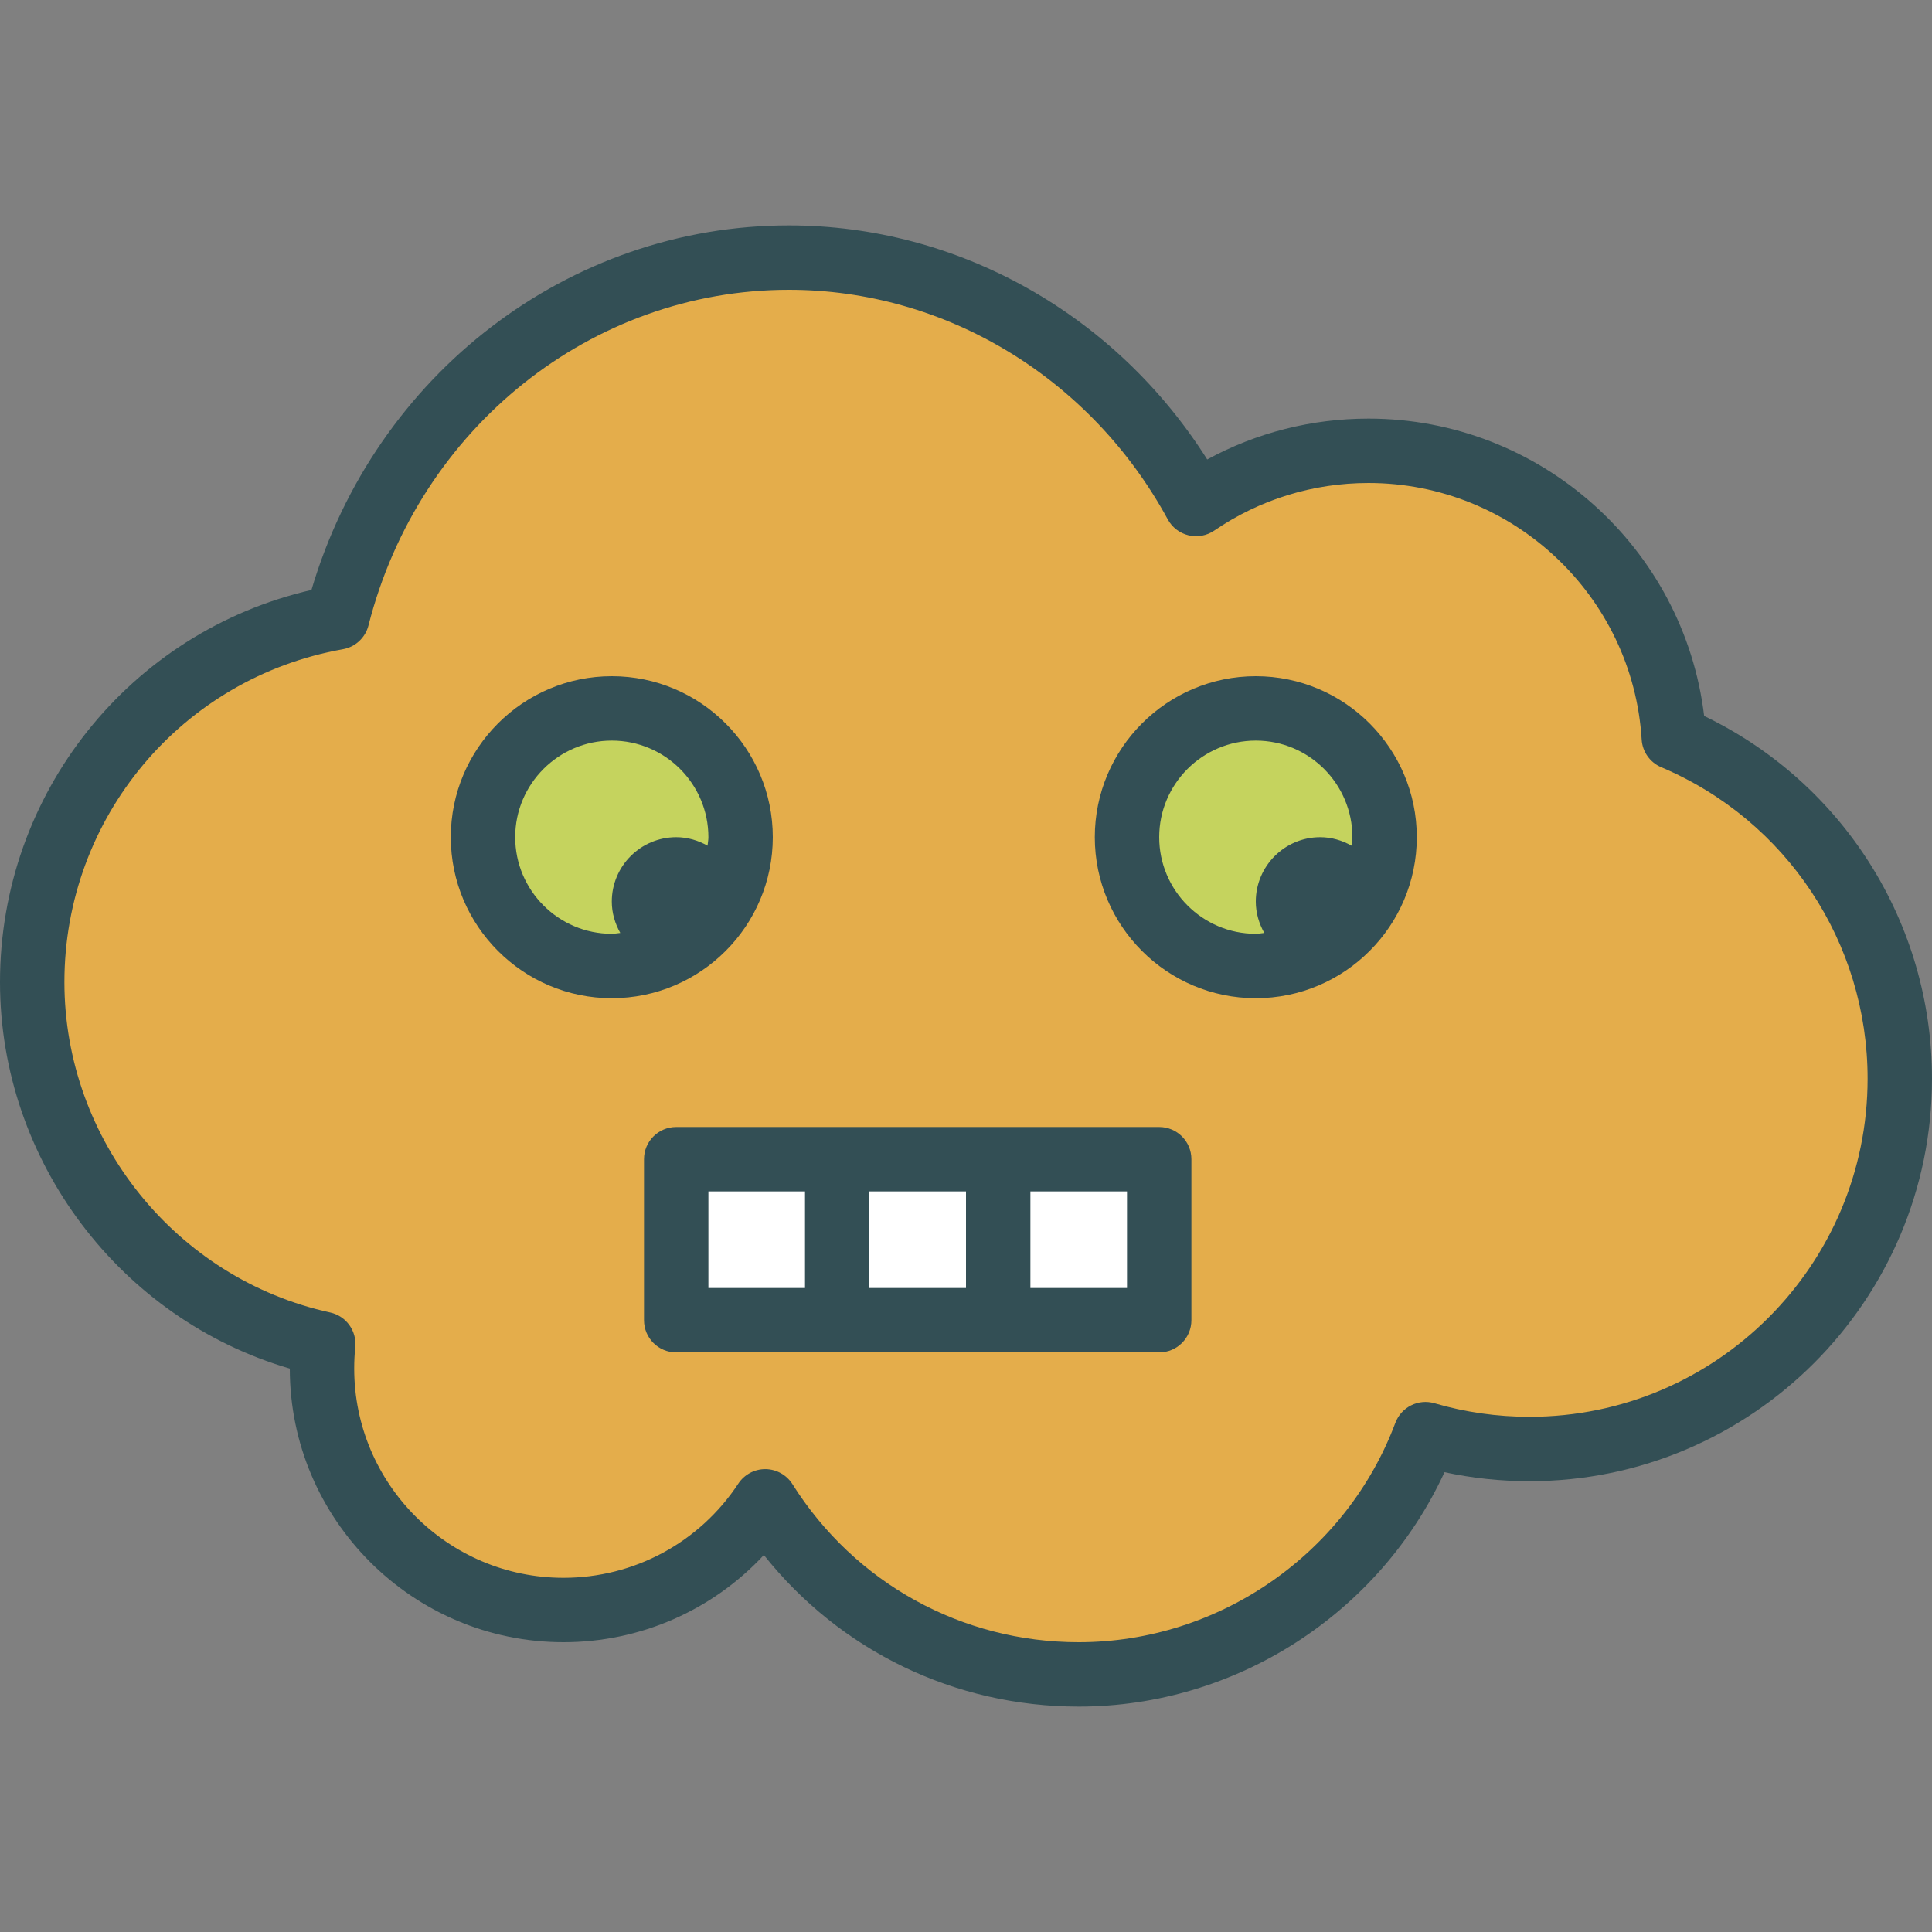 <?xml version="1.0" encoding="iso-8859-1"?>
<!-- Generator: Adobe Illustrator 19.0.0, SVG Export Plug-In . SVG Version: 6.00 Build 0)  -->
<svg version="1.1" id="Layer_1" xmlns="http://www.w3.org/2000/svg" xmlns:xlink="http://www.w3.org/1999/xlink" x="0px" y="0px"
	 viewBox="0 0 512 512" style="enable-background:new 0 0 512 512;" xml:space="preserve">
<rect x="0" y="0" width="512" height="512" fill="#808080" stroke="none"/>
<path style="fill:#334F55;" d="M451.617,189.742c-5.358-44.596-43.467-78.808-88.95-78.808c-15.067,0-29.675,3.721-42.742,10.829
	c-24.308-38.475-66.017-62.029-110.858-62.029c-58.358,0-109.642,39.454-126.525,96.604C34.392,167.425,0,210.292,0,260.267
	c0,47.358,31.892,89.317,76.8,102.425c0.017,39.983,32.55,72.508,72.533,72.508c20.375,0,39.492-8.467,53.1-23.108
	c20.15,25.35,50.558,40.175,83.433,40.175c41.65,0,79.683-24.667,96.942-62.117c7.367,1.583,14.908,2.383,22.525,2.383
	c58.817,0,106.667-47.85,106.667-106.667C512,244.658,488.467,207.475,451.617,189.742z"/>
<path style="fill:#E4AD4B;" d="M405.333,375.467c-8.575,0-17.042-1.208-25.158-3.583c-4.3-1.267-8.817,1.017-10.392,5.192
	c-13.042,34.767-46.767,58.125-83.917,58.125c-30.967,0-59.325-15.658-75.858-41.883c-1.542-2.45-4.233-3.95-7.133-3.983
	c-0.025,0-0.058,0-0.083,0c-2.867,0-5.542,1.442-7.125,3.833c-10.308,15.633-27.625,24.967-46.333,24.967
	c-30.583,0-55.467-24.883-55.467-55.467c0-1.908,0.092-3.8,0.283-5.658c0.433-4.317-2.433-8.275-6.675-9.192
	c-40.8-8.9-70.408-45.717-70.408-87.55c0-43.517,31.042-80.617,73.808-88.217c3.3-0.583,5.95-3.05,6.775-6.3
	c13.308-52.371,59.117-88.95,111.417-88.95c41.508,0,79.983,23.317,100.408,60.846c1.15,2.121,3.15,3.65,5.492,4.217
	c2.342,0.575,4.825,0.108,6.817-1.25c12.067-8.25,26.2-12.613,40.883-12.613c38.242,0,70.042,29.867,72.392,67.992
	c0.2,3.229,2.208,6.071,5.192,7.333c33.217,14.071,54.683,46.471,54.683,82.542C494.933,335.275,454.742,375.467,405.333,375.467z"
	/>
<path style="fill:#334F55;" d="M307.2,298.667h-34.133H256h-25.6h-17.067H179.2c-4.717,0-8.533,3.817-8.533,8.533v42.667
	c0,4.717,3.817,8.533,8.533,8.533h34.133H230.4H256h17.067H307.2c4.717,0,8.533-3.817,8.533-8.533V307.2
	C315.733,302.483,311.917,298.667,307.2,298.667z"/>
<g>
	<rect x="187.733" y="315.733" style="fill:#FFFFFF;" width="25.6" height="25.6"/>
	<rect x="230.4" y="315.733" style="fill:#FFFFFF;" width="25.6" height="25.6"/>
	<rect x="273.067" y="315.733" style="fill:#FFFFFF;" width="25.6" height="25.6"/>
</g>
<path style="fill:#334F55;" d="M204.8,221.867c0-23.525-19.142-42.667-42.667-42.667s-42.667,19.142-42.667,42.667
	s19.142,42.667,42.667,42.667S204.8,245.392,204.8,221.867z"/>
<path style="fill:#C5D35E;" d="M136.533,221.867c0-14.117,11.483-25.6,25.6-25.6s25.6,11.483,25.6,25.6
	c0,0.771-0.16,1.497-0.228,2.25c-2.469-1.391-5.276-2.25-8.306-2.25c-9.408,0-17.067,7.654-17.067,17.067
	c0,3.03,0.86,5.836,2.25,8.306c-0.754,0.067-1.48,0.228-2.25,0.228C148.017,247.467,136.533,235.983,136.533,221.867z"/>
<path style="fill:#334F55;" d="M332.8,179.2c-23.525,0-42.667,19.142-42.667,42.667s19.142,42.667,42.667,42.667
	s42.667-19.142,42.667-42.667S356.325,179.2,332.8,179.2z"/>
<path style="fill:#C5D35E;" d="M307.2,221.867c0-14.117,11.483-25.6,25.6-25.6s25.6,11.483,25.6,25.6c0,0.771-0.16,1.497-0.228,2.25
	c-2.469-1.391-5.276-2.25-8.306-2.25c-9.408,0-17.067,7.654-17.067,17.067c0,3.03,0.86,5.836,2.25,8.306
	c-0.753,0.067-1.48,0.228-2.25,0.228C318.683,247.467,307.2,235.983,307.2,221.867z"/>
<g>
</g>
<g>
</g>
<g>
</g>
<g>
</g>
<g>
</g>
<g>
</g>
<g>
</g>
<g>
</g>
<g>
</g>
<g>
</g>
<g>
</g>
<g>
</g>
<g>
</g>
<g>
</g>
<g>
</g>
</svg>
